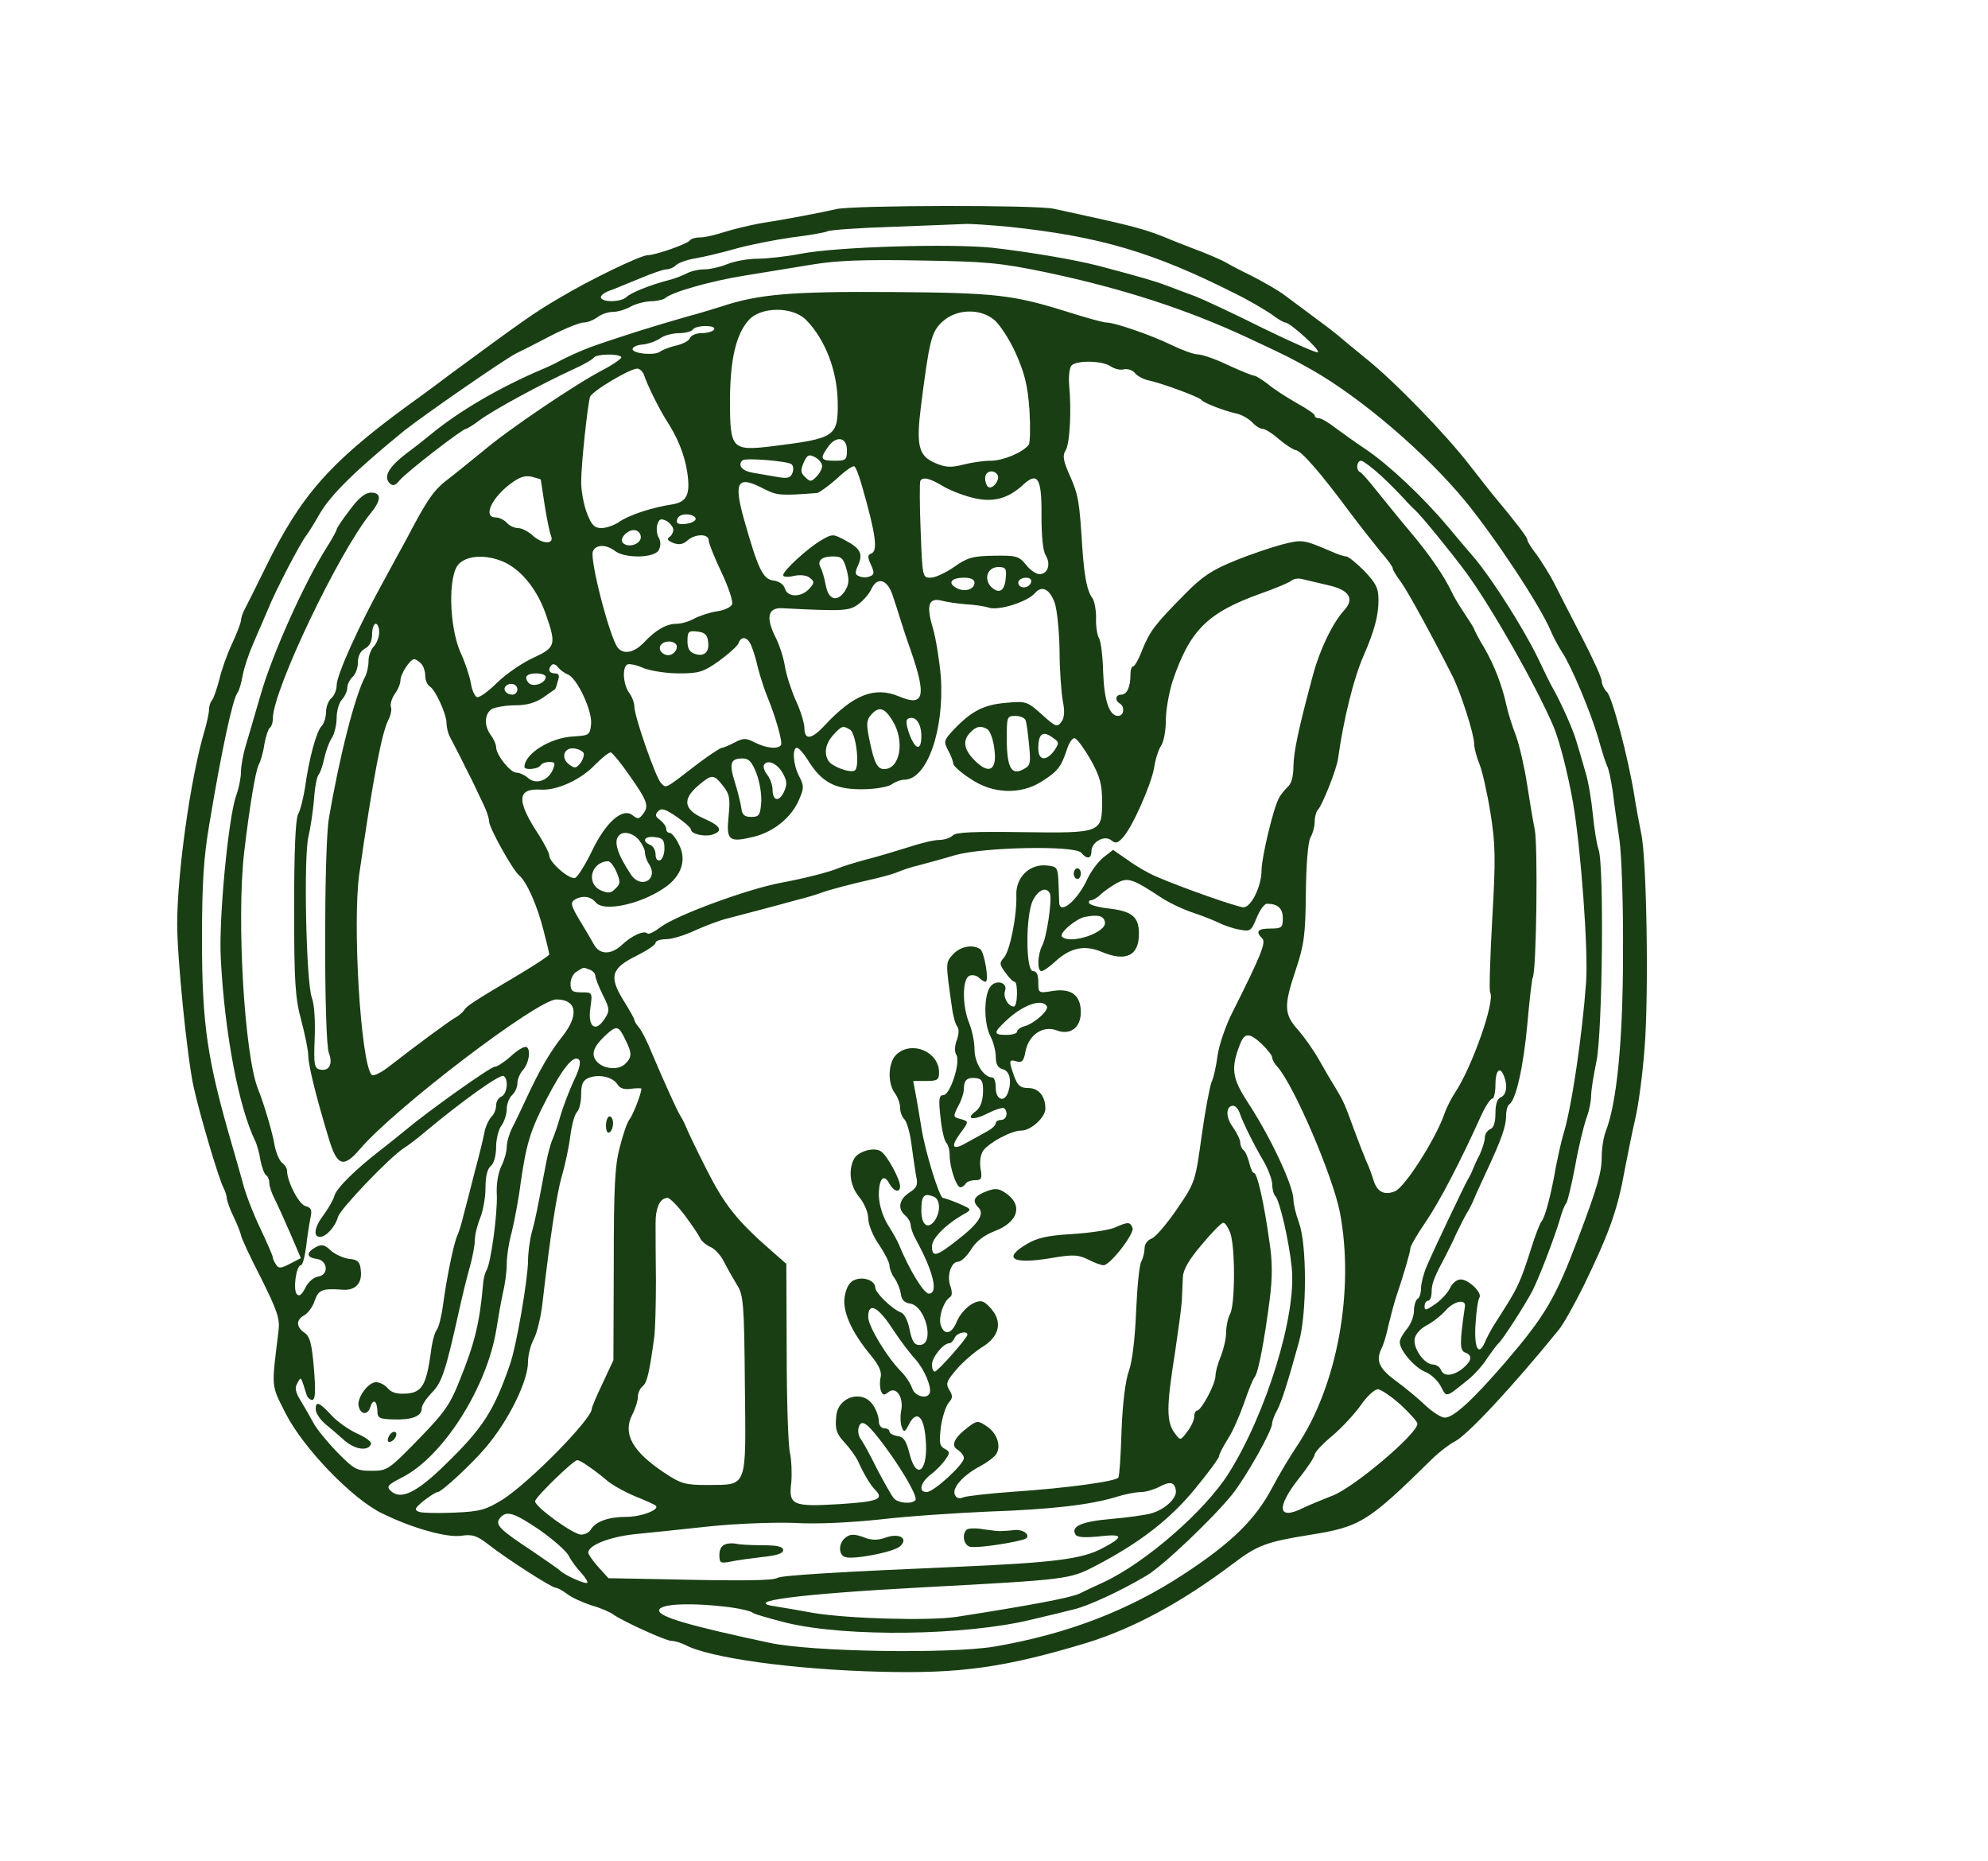<?xml version="1.0" standalone="no"?>
<!DOCTYPE svg PUBLIC "-//W3C//DTD SVG 20010904//EN"
 "http://www.w3.org/TR/2001/REC-SVG-20010904/DTD/svg10.dtd">
<svg version="1.0" xmlns="http://www.w3.org/2000/svg"
 width="561pt" height="525pt" viewBox="0 0 561 525"
 preserveAspectRatio="xMidYMid meet">
<g transform="translate(0,525) scale(0.1,-0.1)"
fill="#193e13" stroke="none">
<path d="M2360 4660 c-44 -10 -136 -28 -214 -40 -32 -6 -78 -17 -103 -25 -24
-8 -55 -15 -68 -15 -13 0 -26 -4 -29 -9 -6 -9 -96 -41 -118 -41 -20 0 -165
-70 -248 -120 -71 -41 -107 -67 -311 -217 -46 -35 -101 -75 -122 -90 -217
-159 -299 -252 -398 -455 -28 -57 -55 -111 -60 -120 -5 -10 -9 -23 -9 -29 0
-5 -11 -35 -25 -65 -14 -29 -30 -75 -36 -101 -7 -27 -16 -52 -20 -58 -5 -5 -9
-17 -9 -26 0 -9 -6 -39 -14 -65 -39 -133 -76 -400 -76 -542 0 -95 28 -374 46
-457 17 -78 71 -261 85 -287 5 -10 9 -23 9 -30 1 -7 9 -31 20 -53 11 -22 19
-45 20 -50 0 -6 25 -60 56 -120 47 -94 54 -116 50 -150 -20 -164 -22 -150 20
-233 49 -97 189 -243 274 -283 86 -42 184 -69 224 -62 29 4 42 0 73 -24 52
-41 180 -123 191 -123 5 0 20 -8 33 -18 13 -10 44 -24 69 -32 25 -7 52 -19 60
-25 26 -19 149 -75 165 -75 9 0 26 -5 38 -11 68 -37 307 -70 552 -76 224 -6
351 12 580 81 133 41 269 114 416 225 67 51 95 61 214 80 145 23 165 36 350
218 18 17 45 38 61 46 36 19 163 155 292 314 13 15 44 71 70 123 73 150 97
217 117 330 8 41 21 107 30 145 9 39 21 129 26 200 12 148 6 537 -10 605 -5
25 -14 72 -19 105 -17 105 -62 277 -77 292 -8 8 -15 22 -15 31 0 9 -25 64 -55
122 -30 58 -65 126 -78 152 -13 26 -36 62 -50 82 -15 19 -27 38 -27 43 0 7
-32 49 -98 128 -9 11 -37 47 -63 80 -69 90 -215 240 -294 303 -38 31 -72 59
-75 62 -3 3 -32 26 -65 50 -33 25 -74 55 -90 67 -17 13 -57 36 -90 53 -33 16
-67 34 -75 39 -8 5 -40 19 -70 31 -30 11 -64 25 -75 29 -86 36 -102 40 -342
92 -51 11 -564 10 -613 -1z m488 -50 c254 -27 405 -71 637 -188 39 -19 84 -46
102 -58 17 -13 35 -24 40 -24 13 0 99 -77 92 -84 -3 -3 -73 28 -155 68 -82 41
-168 81 -191 90 -24 9 -60 22 -80 30 -35 13 -65 22 -193 56 -70 18 -196 39
-300 51 -117 12 -437 3 -540 -17 -41 -8 -97 -14 -123 -14 -26 0 -64 -7 -84
-15 -19 -8 -49 -15 -65 -15 -16 0 -39 -5 -51 -12 -12 -6 -35 -15 -52 -19 -50
-13 -105 -35 -117 -47 -14 -14 -64 -16 -72 -3 -3 5 6 14 22 20 15 5 54 22 87
35 33 14 67 26 76 26 8 0 20 5 27 12 6 6 30 15 54 19 24 4 75 16 113 27 39 11
110 25 159 32 50 6 94 14 100 17 5 4 89 10 185 13 97 4 189 7 204 8 15 1 71
-3 125 -8z m107 -129 c212 -45 392 -103 564 -183 124 -58 121 -57 182 -91 138
-78 321 -234 434 -371 85 -104 212 -296 241 -366 8 -19 23 -46 32 -60 27 -41
81 -170 102 -242 10 -37 22 -73 25 -79 4 -6 11 -38 16 -72 4 -34 13 -96 19
-137 6 -41 11 -185 10 -320 0 -244 -17 -422 -49 -503 -6 -16 -11 -47 -11 -70
0 -44 -11 -84 -67 -232 -64 -169 -92 -217 -207 -351 -91 -105 -144 -154 -169
-154 -10 0 -35 16 -55 35 -20 19 -57 50 -82 68 -48 35 -58 57 -42 91 6 11 15
41 20 66 6 25 15 59 20 75 25 74 42 134 42 143 0 6 19 39 43 74 39 57 98 170
157 301 12 26 26 47 31 47 5 0 9 18 9 40 0 40 13 53 24 24 11 -27 7 -54 -9
-60 -10 -4 -15 -20 -15 -45 0 -26 -5 -42 -15 -45 -8 -4 -15 -14 -15 -24 0 -10
-7 -31 -14 -47 -8 -15 -17 -35 -20 -43 -3 -8 -10 -22 -15 -30 -11 -20 -95
-196 -115 -243 -9 -21 -16 -49 -16 -62 0 -13 -4 -27 -10 -30 -5 -3 -10 -19
-10 -34 0 -15 -9 -38 -20 -51 -11 -13 -20 -29 -20 -37 0 -23 41 -71 72 -84 16
-6 36 -25 44 -41 17 -32 12 -33 78 20 15 12 40 39 53 60 14 20 28 39 32 42 10
8 76 110 96 149 19 38 61 147 77 201 5 19 13 40 18 45 4 6 15 53 25 105 9 52
24 112 31 133 8 20 14 50 14 65 0 15 7 59 15 97 17 80 22 556 6 598 -5 14 -12
58 -16 98 -4 41 -13 97 -22 124 -8 28 -19 66 -25 85 -9 32 -45 112 -67 150 -5
8 -24 47 -42 85 -40 82 -126 218 -177 279 -21 24 -55 65 -77 91 -69 82 -165
173 -232 218 -27 18 -65 45 -85 60 -19 15 -40 27 -46 27 -7 0 -12 3 -12 8 0 4
-24 20 -53 36 -28 16 -65 40 -80 53 -16 12 -33 23 -38 23 -5 0 -39 14 -74 30
-35 17 -73 30 -85 30 -11 0 -44 12 -73 26 -57 28 -161 64 -185 64 -8 0 -56 13
-106 29 -157 49 -202 55 -501 57 -283 2 -375 -6 -480 -41 -22 -7 -65 -20 -95
-28 -89 -25 -200 -60 -275 -87 -27 -10 -66 -28 -85 -38 -8 -5 -31 -16 -50 -24
-120 -51 -235 -118 -316 -185 -12 -10 -42 -34 -68 -53 -49 -38 -65 -65 -46
-84 9 -8 16 -6 28 9 19 23 177 145 187 145 3 0 21 11 38 24 39 29 171 101 269
146 27 12 50 26 54 31 6 10 67 12 77 2 4 -3 -20 -20 -52 -37 -74 -38 -268
-169 -337 -228 -29 -23 -72 -59 -97 -78 -44 -33 -60 -57 -122 -175 -15 -27
-42 -77 -60 -110 -72 -130 -135 -269 -135 -299 0 -13 -7 -29 -15 -36 -8 -7
-15 -24 -15 -39 0 -15 -6 -33 -12 -39 -15 -15 -36 -92 -47 -173 -5 -30 -13
-65 -20 -77 -7 -14 -11 -102 -11 -264 0 -210 3 -253 20 -317 11 -41 20 -86 20
-100 0 -26 21 -112 57 -231 24 -81 42 -87 89 -32 99 116 501 422 554 422 57 0
65 -43 18 -103 -36 -45 -66 -97 -103 -177 -14 -30 -32 -68 -40 -83 -8 -16 -15
-40 -15 -53 0 -14 -7 -38 -15 -54 -9 -18 -15 -51 -13 -82 2 -55 -17 -192 -29
-212 -4 -6 -9 -24 -10 -41 -9 -104 -23 -165 -66 -270 -27 -69 -44 -92 -117
-167 -83 -85 -87 -88 -131 -88 -43 0 -50 4 -98 53 -29 30 -59 67 -67 83 -8 15
-24 43 -35 61 -15 24 -18 37 -10 50 11 20 9 22 26 -32 2 -8 10 -15 16 -15 9 0
10 24 5 87 -6 71 -11 91 -26 102 -25 17 -25 37 -1 50 10 6 24 24 29 41 11 31
21 35 78 31 37 -3 57 18 52 56 -2 23 -9 29 -33 31 -16 2 -40 13 -52 24 -17 16
-25 18 -42 9 -27 -15 -27 -29 2 -33 32 -4 36 -45 5 -50 -13 -2 -28 -15 -36
-31 -10 -20 -17 -26 -24 -19 -12 12 -2 82 11 82 5 0 11 24 15 53 3 28 9 65 12
80 5 23 3 29 -14 34 -18 4 -52 69 -52 100 0 6 -6 16 -14 22 -8 7 -17 28 -21
49 -6 37 -31 120 -46 157 -39 93 -62 480 -40 670 15 127 32 230 41 247 5 9 13
35 16 58 4 22 11 43 15 46 5 3 9 15 9 27 0 79 187 471 277 580 29 36 30 57 0
57 -16 0 -35 -15 -60 -49 -20 -26 -37 -51 -37 -55 0 -3 -12 -25 -27 -49 -64
-100 -156 -306 -188 -419 -15 -51 -33 -114 -41 -140 -8 -26 -14 -60 -14 -76 0
-16 -6 -47 -14 -68 -22 -65 -49 -347 -43 -458 11 -213 51 -422 98 -517 4 -9
11 -33 14 -53 4 -20 11 -39 16 -42 5 -3 9 -13 9 -22 0 -9 7 -30 16 -47 8 -16
28 -60 44 -97 l29 -68 -31 -16 c-25 -13 -32 -14 -39 -2 -5 7 -9 16 -9 20 0 4
-16 41 -36 83 -20 42 -42 99 -49 128 -8 29 -21 75 -29 102 -71 244 -86 342
-86 585 0 158 5 232 20 320 36 218 67 358 80 375 5 6 11 28 15 50 4 22 18 63
30 90 12 28 30 70 41 95 22 55 92 189 109 210 6 8 23 35 37 60 32 55 104 125
239 235 57 45 278 198 314 217 17 8 62 31 102 52 39 20 80 36 90 36 11 0 28 7
39 15 10 8 30 15 44 15 14 0 36 7 50 15 14 8 39 14 56 15 16 0 34 4 40 8 19
18 133 50 229 65 55 9 141 23 190 31 66 11 147 14 300 11 189 -3 225 -6 360
-34z m-680 -134 c54 -55 88 -144 89 -233 1 -96 -7 -101 -184 -123 -115 -14
-120 -8 -120 127 0 117 17 189 53 229 34 38 124 39 162 0z m530 1 c15 -12 43
-54 61 -94 25 -56 34 -90 39 -160 3 -49 2 -93 -2 -99 -17 -22 -73 -45 -107
-45 -20 0 -55 -5 -78 -11 -35 -9 -50 -8 -80 5 -46 20 -53 49 -39 161 24 187
29 208 61 238 39 35 104 38 145 5z m-790 -28 c-3 -5 -19 -10 -35 -10 -15 0
-30 -6 -33 -14 -3 -8 -21 -17 -39 -21 -18 -4 -38 -12 -45 -17 -15 -12 -78 -6
-78 7 0 6 13 12 30 13 16 2 38 10 49 18 11 8 35 14 53 14 17 0 35 5 38 10 3 6
20 10 36 10 18 0 28 -4 24 -10z m1120 -104 c10 -7 27 -11 37 -8 10 2 24 -2 31
-11 7 -8 23 -17 37 -20 35 -7 144 -47 150 -55 6 -9 67 -32 100 -39 14 -3 33
-14 43 -24 10 -11 23 -19 30 -19 7 0 28 -13 47 -30 19 -16 40 -29 46 -30 15 0
72 -66 149 -170 33 -44 75 -97 92 -118 18 -20 33 -41 33 -45 0 -5 11 -23 24
-40 20 -28 90 -156 146 -267 23 -47 60 -162 60 -189 0 -12 7 -38 15 -57 8 -20
22 -82 31 -138 14 -87 15 -128 5 -299 -6 -109 -9 -203 -6 -207 15 -24 -51
-211 -99 -283 -10 -15 -24 -42 -30 -60 -25 -71 -111 -206 -139 -218 -31 -13
-52 -2 -62 34 -4 12 -12 36 -20 52 -7 17 -22 55 -33 85 -28 77 -30 81 -53 120
-12 19 -33 55 -47 80 -14 25 -40 62 -58 83 -41 45 -42 68 -7 172 23 69 27 98
28 215 1 82 6 144 13 157 7 12 12 32 12 45 0 13 4 28 9 33 13 14 53 115 57
145 15 109 44 227 72 290 30 69 42 112 42 157 0 34 -7 47 -40 82 -22 22 -45
41 -51 41 -6 0 -25 6 -42 14 -80 34 -82 34 -138 20 -30 -8 -90 -28 -134 -46
-64 -26 -92 -44 -140 -93 -86 -87 -99 -104 -121 -157 -10 -27 -22 -48 -26 -48
-5 0 -8 -11 -8 -24 0 -35 -10 -56 -26 -56 -16 0 -19 -16 -4 -25 15 -9 12 -35
-5 -35 -24 0 -39 41 -42 123 -1 42 -6 85 -11 95 -6 9 -10 36 -9 59 0 24 -5 48
-10 55 -15 19 -23 58 -29 145 -8 130 -11 146 -35 201 -19 42 -21 57 -12 71 12
19 17 112 10 186 -2 22 1 46 6 53 13 16 88 15 112 -2z m-1318 -23 c11 -33 44
-98 63 -128 32 -49 51 -96 59 -145 10 -64 0 -86 -41 -93 -59 -9 -122 -30 -150
-49 -14 -10 -37 -18 -51 -18 -19 0 -28 8 -41 43 -9 23 -16 63 -16 87 0 50 18
216 25 240 5 16 111 79 133 80 7 0 15 -8 19 -17z m573 -213 c0 -28 -3 -30 -35
-30 -39 0 -42 6 -19 38 23 34 54 29 54 -8z m-70 -45 c0 -7 -7 -21 -16 -30 -15
-15 -18 -15 -32 -1 -13 12 -13 20 -4 41 10 22 15 24 32 15 11 -6 20 -17 20
-25z m-86 5 c5 -5 6 -16 2 -25 -5 -13 -14 -16 -41 -11 -19 3 -51 9 -70 12 -31
5 -44 21 -30 35 7 8 129 -2 139 -11z m1663 -32 c26 -24 53 -52 62 -62 9 -10
24 -26 34 -35 18 -16 100 -117 144 -176 73 -100 198 -320 247 -435 17 -41 40
-130 55 -215 22 -128 43 -411 37 -505 -11 -151 -41 -357 -65 -433 -5 -17 -14
-57 -20 -87 -13 -76 -30 -142 -40 -155 -5 -5 -19 -41 -31 -80 -26 -82 -36
-106 -70 -160 -14 -22 -31 -49 -38 -60 -6 -11 -17 -30 -22 -43 -18 -41 -31
-14 -26 54 2 35 7 68 11 73 8 14 -31 51 -53 51 -11 0 -24 -11 -30 -24 -6 -13
-24 -33 -41 -45 -26 -18 -31 -20 -31 -7 0 9 5 16 10 16 6 0 10 12 10 26 0 23
8 42 41 104 4 8 18 35 29 60 12 25 26 52 31 60 5 8 14 25 19 38 5 13 21 46 34
75 43 92 56 129 56 158 0 15 4 30 9 33 19 12 40 106 51 226 6 68 13 127 15
131 11 16 15 375 6 418 -5 25 -15 84 -22 130 -7 46 -21 107 -31 135 -11 28
-23 67 -27 86 -12 55 -33 111 -63 163 -16 26 -28 50 -28 52 0 2 -12 21 -26 42
-14 21 -30 47 -35 58 -24 51 -67 113 -124 180 -28 33 -68 83 -90 110 -22 28
-43 52 -47 53 -12 5 -10 32 3 32 5 0 31 -19 56 -42z m-1464 -31 c39 -136 45
-183 25 -189 -10 -4 -10 -10 0 -32 10 -22 9 -28 -3 -32 -8 -4 -22 -4 -30 0
-12 4 -13 10 -4 30 15 33 8 48 -35 71 -35 19 -37 19 -68 1 -38 -22 -108 -86
-108 -99 0 -5 14 -6 30 -2 19 4 37 2 46 -6 13 -10 12 -14 -2 -30 -23 -25 -61
-25 -69 0 -3 12 -17 21 -32 23 -30 3 -44 33 -83 171 -31 110 -19 127 57 87 36
-18 45 -19 149 -11 6 1 31 19 55 40 23 22 46 38 50 35 4 -2 14 -28 22 -57z
m382 33 c8 -13 -14 -42 -26 -34 -5 3 -9 14 -9 25 0 20 24 26 35 9z m-1289 -13
c0 -1 5 -33 11 -72 6 -38 14 -78 18 -87 10 -25 -25 -24 -53 2 -12 11 -30 20
-40 20 -11 0 -25 7 -32 15 -7 8 -21 15 -31 15 -36 0 -14 52 39 93 27 21 43 26
62 22 14 -4 25 -7 26 -8z m1132 -17 c19 -12 57 -27 85 -34 57 -15 101 -4 144
36 41 38 53 19 52 -85 0 -60 4 -102 12 -114 15 -25 6 -53 -18 -53 -9 0 -27 12
-38 27 -20 24 -27 26 -91 25 -59 -1 -74 -5 -112 -32 -23 -16 -53 -30 -66 -30
-23 0 -23 2 -28 133 -3 72 -3 135 -1 140 7 12 26 8 61 -13z m-695 -95 c-3 -13
-53 -20 -53 -7 0 15 13 23 35 20 11 -2 19 -7 18 -13z m-63 -30 c0 -7 -5 -17
-12 -21 -7 -5 -3 -10 12 -16 16 -6 28 -4 40 7 21 19 60 20 60 0 0 -8 16 -48
36 -90 20 -42 33 -82 30 -90 -3 -8 -22 -17 -43 -20 -21 -3 -50 -13 -65 -21
-14 -8 -36 -14 -48 -14 -29 0 -59 -17 -92 -52 -28 -30 -59 -36 -75 -15 -23 30
-79 248 -70 271 8 20 37 21 63 1 28 -21 111 -20 123 3 6 11 6 24 0 35 -6 10
-7 26 -4 37 5 16 10 18 26 10 10 -6 19 -17 19 -25z m-92 -24 c-4 -18 -36 -27
-50 -13 -13 13 18 43 38 35 8 -3 14 -13 12 -22z m-379 -70 c47 -25 88 -77 112
-146 29 -84 27 -92 -36 -121 -31 -14 -76 -45 -102 -70 -25 -25 -50 -43 -57
-41 -6 2 -14 19 -17 38 -3 19 -16 59 -30 89 -32 75 -35 218 -4 249 26 26 84
27 134 2z m960 -18 c8 -30 7 -42 -5 -61 -22 -33 -47 -24 -54 18 -4 20 -10 41
-14 48 -11 19 2 32 34 32 25 0 30 -5 39 -37z m449 -25 c-3 -36 -19 -45 -41
-24 -22 23 -10 56 20 56 21 0 24 -4 21 -32z m-88 -12 c0 -19 -28 -28 -51 -15
-26 14 -15 29 22 29 18 0 29 -5 29 -14z m160 5 c0 -14 -18 -23 -30 -16 -6 4
-8 11 -5 16 8 12 35 12 35 0z m837 -12 c60 -13 76 -38 47 -70 -34 -37 -70
-113 -89 -184 -41 -152 -54 -215 -55 -256 0 -30 -6 -51 -16 -59 -8 -8 -20 -22
-25 -32 -16 -29 -49 -168 -49 -204 0 -44 -29 -104 -51 -104 -16 0 -179 57
-249 88 -19 8 -54 28 -77 45 l-42 29 -27 -21 c-15 -12 -35 -39 -45 -60 -27
-60 -78 -104 -80 -68 0 6 -1 32 -2 57 -2 43 -4 45 -33 48 -49 5 -88 -34 -86
-84 2 -58 -18 -157 -35 -176 -13 -15 -13 -19 4 -42 10 -14 21 -26 26 -26 10 0
9 -70 -2 -70 -16 0 -31 27 -25 44 9 24 -26 34 -42 11 -18 -25 -18 -103 1 -139
8 -15 15 -42 15 -58 0 -21 6 -31 20 -35 20 -5 26 -35 14 -67 -11 -28 -34 -18
-34 14 0 17 -4 30 -10 30 -24 0 -50 41 -50 79 0 21 -7 55 -15 74 -20 49 -20
126 1 134 8 3 20 1 27 -6 6 -6 14 -11 18 -11 11 0 -3 84 -15 92 -21 14 -55 8
-76 -14 -22 -24 -22 -22 -4 -148 3 -25 10 -50 15 -56 6 -7 5 -22 -1 -39 -6
-15 -7 -33 -1 -42 12 -21 -18 -113 -37 -113 -12 0 -14 -12 -8 -62 3 -34 11
-67 16 -72 6 -6 10 -22 10 -37 0 -33 19 -89 30 -89 5 0 12 5 15 10 3 6 16 10
27 10 18 0 20 5 15 33 -3 19 0 40 8 51 18 23 79 56 107 56 27 0 68 37 68 62 0
35 -19 58 -48 58 -23 0 -30 7 -40 33 -16 45 -15 49 7 42 15 -4 20 1 25 29 9
46 49 73 87 59 39 -15 69 7 69 51 0 48 -27 68 -79 60 -41 -7 -41 -6 -41 25 0
21 -5 31 -15 31 -21 0 -21 159 0 200 16 31 39 39 48 18 6 -18 -9 -122 -22
-146 -13 -25 -15 -72 -2 -72 6 0 24 13 41 29 41 37 81 45 127 26 70 -30 107
-12 107 50 0 47 -18 63 -80 71 -30 3 -57 10 -60 15 -3 5 0 9 5 9 6 0 19 8 29
18 10 9 30 23 45 31 30 16 44 11 123 -41 22 -15 63 -34 90 -43 27 -9 60 -22
74 -29 14 -7 40 -16 58 -19 30 -6 33 -4 48 33 9 22 22 40 29 40 31 0 45 -13
45 -41 0 -26 -3 -29 -35 -29 -36 0 -43 -8 -23 -28 11 -11 -2 -45 -86 -212 -18
-36 -36 -89 -40 -118 -4 -29 -11 -63 -17 -75 -5 -12 -18 -80 -28 -152 -18
-129 -18 -131 -70 -207 -29 -42 -61 -80 -72 -83 -10 -4 -19 -15 -19 -26 0 -11
-4 -28 -9 -38 -6 -9 -12 -73 -15 -142 -3 -75 -11 -141 -20 -166 -10 -27 -18
-91 -21 -168 -2 -69 -6 -129 -9 -134 -7 -11 -147 -30 -296 -40 -69 -5 -133
-12 -142 -16 -12 -5 -20 -2 -24 9 -7 19 26 55 72 79 17 9 36 23 43 31 18 22 6
62 -25 82 -24 16 -27 16 -51 -2 -41 -31 -51 -53 -30 -65 9 -6 17 -16 17 -23 0
-18 -85 -96 -105 -96 -24 0 -18 27 12 50 15 11 33 30 41 42 13 18 13 22 -2 30
-15 8 -16 18 -11 61 4 29 14 59 22 69 12 13 12 20 2 36 -11 18 -8 25 21 59 18
21 50 48 70 61 45 27 58 63 35 99 -9 13 -23 27 -31 30 -21 8 -59 -21 -74 -56
-15 -37 -37 -40 -46 -7 -5 23 9 65 28 77 5 3 5 16 0 30 -11 29 2 69 22 69 8 0
24 15 36 34 14 23 36 40 66 52 69 26 82 75 30 109 -18 12 -28 13 -54 3 -33
-13 -40 -26 -21 -45 18 -18 1 -45 -57 -90 -62 -49 -74 -52 -74 -19 0 23 43 65
95 93 17 10 16 12 -19 27 -21 9 -42 16 -45 16 -10 0 -51 133 -61 199 -5 31
-12 73 -16 94 l-7 37 37 0 c31 0 36 3 36 24 0 58 -76 91 -120 51 -24 -22 -26
-81 -5 -109 8 -11 15 -29 15 -41 0 -12 5 -26 12 -33 7 -7 16 -38 20 -70 4 -31
10 -71 13 -89 6 -26 3 -34 -19 -48 -29 -19 -34 -46 -11 -65 8 -7 15 -19 15
-27 0 -8 7 -27 15 -41 49 -90 64 -152 36 -152 -14 0 -55 67 -85 140 -3 8 -17
33 -31 55 -15 25 -24 56 -25 82 0 48 14 63 30 33 12 -22 30 -27 30 -7 0 20
-38 90 -55 99 -20 12 -64 -1 -75 -22 -17 -33 -11 -77 15 -108 14 -17 25 -43
25 -59 0 -17 13 -50 30 -74 16 -24 30 -51 30 -59 0 -9 6 -25 14 -36 8 -11 16
-31 18 -44 2 -17 10 -26 26 -28 45 -7 71 -117 27 -117 -15 0 -21 10 -28 43 -5
26 -15 46 -25 49 -24 9 -72 55 -72 70 0 19 -32 32 -57 22 -15 -5 -24 -20 -29
-45 -8 -43 18 -101 74 -169 23 -28 31 -46 27 -62 -3 -12 -2 -29 1 -37 5 -13 9
-14 21 -4 22 18 44 -15 36 -53 -3 -16 -2 -36 2 -46 6 -16 9 -14 21 10 21 39
41 21 46 -41 9 -92 -26 -124 -46 -41 -9 34 -16 45 -33 47 -13 2 -23 8 -23 13
0 5 -7 9 -15 9 -8 0 -15 9 -15 20 0 12 -7 32 -16 45 -29 45 -99 25 -104 -30
-4 -38 0 -50 25 -77 14 -15 30 -38 36 -50 15 -34 35 -68 48 -81 27 -27 10 -34
-100 -41 -133 -8 -144 -3 -136 61 2 23 1 62 -4 85 -5 24 -9 153 -9 287 l-1
245 -40 35 c-100 87 -135 132 -186 233 -29 57 -54 110 -57 118 -3 8 -10 22
-15 30 -11 17 -47 98 -82 180 -12 30 -28 62 -36 71 -7 8 -13 18 -13 22 0 3
-14 28 -31 55 -41 67 -34 90 37 125 30 15 54 31 54 37 0 5 13 10 30 10 16 0
53 11 82 25 29 13 71 29 93 34 22 6 65 17 95 25 30 8 75 20 100 27 25 6 54 15
65 19 23 9 88 26 155 41 25 6 54 14 65 19 11 5 38 14 60 19 22 6 67 18 100 28
80 23 338 28 356 7 16 -19 29 -18 29 4 0 26 37 47 56 31 12 -10 18 -8 32 7 27
28 81 151 89 198 3 22 12 50 19 61 8 11 14 43 14 73 0 29 9 78 19 110 49 144
98 193 248 247 43 15 83 32 88 37 6 5 19 7 30 4 11 -3 44 -10 72 -17z m-1229
-26 c7 -21 17 -51 22 -68 5 -16 18 -57 30 -90 45 -130 38 -160 -33 -130 -69
29 -129 5 -210 -82 -37 -40 -57 -42 -57 -7 0 14 -11 49 -24 77 -13 29 -27 72
-31 97 -4 25 -16 62 -27 83 -27 54 -21 82 17 81 176 -9 191 -8 217 11 15 11
31 30 37 43 16 35 44 28 59 -15z m458 -23 c7 -19 13 -80 14 -135 0 -55 5 -119
9 -142 6 -30 5 -48 -4 -60 -12 -16 -16 -14 -55 21 -41 37 -45 38 -100 33 -63
-5 -98 -23 -147 -74 -30 -32 -31 -35 -17 -61 8 -15 14 -31 14 -37 0 -5 21 -25
48 -42 62 -43 141 -46 200 -9 46 29 56 41 72 89 6 21 17 36 23 34 7 -2 27 -30
45 -61 26 -47 32 -69 32 -116 0 -90 -1 -91 -223 -88 -138 2 -189 0 -198 -9 -7
-7 -24 -13 -39 -13 -14 0 -52 -9 -85 -20 -33 -10 -87 -27 -120 -35 -33 -9 -69
-20 -80 -25 -26 -11 -98 -29 -157 -40 -95 -17 -299 -92 -344 -126 -17 -13 -33
-21 -37 -18 -9 10 -43 -5 -72 -32 -31 -29 -63 -28 -79 1 -6 11 -24 42 -40 68
-24 40 -27 50 -15 58 21 13 45 11 60 -7 24 -30 140 -2 205 49 40 33 51 75 29
116 -8 17 -20 31 -25 31 -6 0 -10 5 -10 11 0 7 -8 18 -17 25 -14 10 -15 15 -6
25 10 10 21 6 53 -16 22 -15 40 -31 40 -36 0 -12 38 -21 60 -14 32 10 24 25
-25 46 -56 25 -60 54 -14 93 38 32 43 32 69 -1 19 -24 21 -36 16 -86 -7 -69 1
-75 71 -58 57 14 107 55 128 105 14 32 14 39 0 66 -17 32 -20 80 -6 80 5 0 19
-16 31 -35 38 -62 76 -82 150 -82 38 0 73 6 85 13 11 8 27 14 37 14 64 0 113
140 103 290 -4 47 -14 108 -22 136 -20 66 -13 89 25 79 15 -4 45 -8 67 -10 22
-1 52 -5 67 -10 30 -8 109 18 129 42 19 22 41 11 55 -27z m-1906 -84 c0 -14
-7 -31 -15 -40 -8 -8 -15 -26 -15 -40 0 -15 -4 -34 -9 -44 -29 -53 -74 -230
-103 -402 -14 -81 -14 -625 0 -661 12 -31 1 -52 -24 -47 -17 3 -19 12 -16 88
2 50 -1 97 -8 115 -16 41 -24 405 -9 457 5 22 12 67 15 101 2 33 8 65 13 71 5
6 12 27 16 46 4 19 13 45 21 57 8 12 14 39 14 58 0 20 7 43 15 51 8 9 15 24
15 33 0 10 7 24 15 31 8 7 15 25 15 41 0 18 7 32 20 39 13 7 20 21 20 40 0 17
5 30 10 30 6 0 10 -11 10 -24z m928 -25 c5 -30 -10 -45 -37 -36 -15 5 -21 15
-21 36 0 27 3 30 28 27 20 -2 28 -9 30 -27z m120 -8 c5 -10 15 -40 21 -68 7
-27 19 -63 26 -80 23 -55 44 -129 39 -137 -8 -13 -42 -9 -74 7 -25 13 -32 13
-57 0 -15 -8 -32 -15 -36 -15 -4 0 -33 -19 -64 -42 -100 -77 -92 -73 -108 -57
-15 16 -75 188 -75 216 0 11 -7 28 -15 39 -16 22 -20 70 -5 79 5 3 26 -1 46
-10 20 -8 65 -15 100 -15 57 0 69 4 113 35 27 20 52 42 55 50 7 20 23 19 34
-2z m-208 -8 c0 -9 -7 -18 -16 -22 -18 -7 -39 11 -30 26 11 17 46 13 46 -4z
m-722 -47 c7 -7 12 -22 12 -35 0 -12 6 -26 13 -30 16 -10 47 -78 47 -103 0
-11 4 -28 9 -38 5 -9 19 -37 32 -62 12 -25 29 -57 36 -72 7 -16 20 -42 28 -59
8 -17 15 -37 15 -46 0 -18 66 -137 85 -153 21 -17 52 -87 69 -156 9 -34 16
-64 16 -67 0 -3 -36 -27 -81 -54 -140 -83 -151 -91 -159 -103 -4 -6 -16 -17
-28 -23 -18 -11 -99 -70 -189 -140 -20 -15 -40 -24 -44 -20 -31 32 -55 429
-35 568 39 271 63 396 82 434 7 13 10 29 7 37 -2 7 2 23 11 36 9 12 16 29 16
38 0 18 27 60 39 60 4 0 12 -5 19 -12z m414 -31 c26 -9 70 -103 66 -140 -3
-31 -5 -32 -50 -35 -65 -3 -138 -49 -138 -86 0 -10 39 -6 45 4 3 6 15 10 25
10 17 0 18 -3 9 -24 -14 -30 -48 -40 -69 -21 -9 8 -24 15 -33 15 -17 0 -57 50
-57 72 0 8 -7 23 -15 34 -20 27 -18 61 4 74 11 5 40 10 66 10 31 0 56 7 78 22
18 13 33 23 33 23 1 0 5 10 8 23 6 16 3 22 -8 22 -17 0 -21 12 -9 24 4 4 12 1
18 -7 5 -7 18 -16 27 -20z m-62 -7 c0 -18 -37 -31 -49 -16 -6 7 -8 16 -4 19
10 11 53 8 53 -3z m-80 -35 c0 -8 -6 -15 -14 -15 -17 0 -28 14 -19 24 12 12
33 6 33 -9z m1059 -89 c35 -57 21 -136 -24 -136 -19 0 -28 17 -41 80 -10 47
-9 58 4 73 22 25 38 21 61 -17z m81 -43 c0 -44 -18 -39 -35 9 -9 27 -9 38 -1
41 20 8 36 -15 36 -50z m294 45 c3 -7 7 -39 10 -70 5 -51 4 -58 -15 -68 -34
-19 -47 2 -48 80 0 68 0 70 25 70 13 0 26 -6 28 -12z m-495 -27 c17 -11 28
-106 13 -115 -13 -8 -64 11 -74 27 -14 22 -8 50 14 74 24 26 27 26 47 14z
m388 1 c7 -5 16 -29 19 -55 8 -58 -13 -73 -51 -37 -34 32 -40 58 -19 81 18 20
32 23 51 11z m186 -25 c16 -11 16 -14 2 -35 -23 -31 -45 -28 -45 6 0 43 13 52
43 29z m-1326 -42 c2 -6 -2 -19 -9 -28 -12 -15 -16 -16 -32 -4 -25 19 -14 50
16 45 12 -2 23 -8 25 -13z m128 -61 c52 -74 57 -88 40 -110 -11 -15 -15 -16
-29 -5 -28 24 -76 -18 -115 -99 -19 -40 -41 -74 -48 -77 -16 -6 -73 44 -73 63
0 7 -13 32 -28 56 -65 98 -64 134 3 130 47 -3 115 28 156 72 19 19 38 34 43
33 5 -2 28 -30 51 -63z m360 3 c9 -24 15 -61 13 -83 -3 -34 -6 -39 -28 -39
-19 0 -26 6 -28 25 -2 14 -10 46 -18 72 -17 54 -13 68 21 68 18 0 27 -9 40
-43z m74 1 c12 -21 13 -31 3 -53 -14 -29 -32 -25 -32 8 0 12 -7 31 -15 41 -8
10 -12 23 -9 28 10 16 38 4 53 -24z m-406 -188 c9 -11 17 -27 17 -35 0 -9 5
-24 12 -34 27 -43 -24 -71 -52 -28 -39 59 -49 94 -33 110 12 13 39 7 56 -13z
m72 -24 c0 -16 -6 -31 -12 -33 -8 -3 -13 4 -13 16 0 12 -7 24 -15 27 -25 10
-17 26 13 22 22 -2 27 -8 27 -32z m-135 -67 c11 -26 11 -33 -3 -46 -13 -14
-21 -14 -42 -5 -42 20 -27 80 21 82 6 0 17 -14 24 -31z m1378 -141 c6 -29 -98
-64 -121 -41 -10 9 39 51 65 56 37 7 53 3 56 -15z m-1454 -134 c9 -3 16 -11
16 -17 0 -6 9 -30 21 -54 20 -40 20 -45 5 -68 -26 -40 -48 -22 -40 31 6 44 6
44 -25 44 -26 0 -31 4 -31 25 0 13 8 29 18 34 21 13 17 12 36 5z m1290 -103
c7 -11 -33 -47 -61 -56 -13 -3 -23 -11 -23 -16 0 -5 -13 -9 -30 -9 -37 0 -37
6 -2 39 47 45 102 65 116 42z m-1190 -93 c20 -40 20 -51 -1 -71 -23 -20 -70
-11 -84 15 -11 20 1 42 40 76 22 18 28 15 45 -20z m1798 -15 c15 -15 28 -31
28 -37 0 -5 6 -17 14 -25 48 -54 156 -307 177 -411 42 -220 -7 -490 -121 -660
-20 -30 -52 -83 -69 -116 -48 -91 -115 -157 -251 -246 -157 -103 -330 -169
-534 -204 -128 -21 -517 -15 -636 11 -229 49 -310 73 -310 91 0 19 89 23 200
9 30 -4 60 -11 65 -16 6 -4 48 -16 95 -28 172 -41 505 -36 690 9 47 11 101 24
120 29 39 9 129 50 205 95 45 26 187 161 242 229 39 49 113 180 113 201 0 6 6
23 14 37 13 25 29 75 62 194 22 81 22 273 0 334 -9 24 -16 54 -16 66 0 39 -65
178 -131 278 -42 65 -46 93 -20 160 13 34 27 34 63 0z m-1944 -105 c-13 -29
-30 -73 -37 -98 -7 -25 -17 -54 -22 -65 -5 -11 -14 -44 -19 -72 -24 -127 -29
-153 -39 -189 -6 -22 -11 -59 -11 -84 -1 -53 -33 -240 -51 -290 -45 -131 -77
-180 -181 -281 -82 -81 -128 -103 -156 -75 -12 12 -7 17 32 37 116 58 241 255
267 420 5 32 13 77 18 100 6 24 11 61 11 82 0 22 6 62 14 90 7 29 19 90 25
137 16 112 27 150 74 240 45 87 76 125 91 110 6 -6 1 -28 -16 -62z m124 -7 c7
-12 20 -16 39 -13 16 2 29 2 29 0 0 -13 -24 -75 -34 -87 -6 -7 -18 -42 -27
-78 -14 -51 -17 -115 -17 -332 l-1 -269 -30 -64 c-17 -36 -31 -68 -31 -73 0
-29 -177 -209 -253 -257 -46 -28 -62 -33 -135 -36 -45 -2 -90 -1 -99 2 -15 6
-13 10 12 31 17 13 35 25 40 25 11 0 96 79 135 125 65 76 120 188 120 242 0
19 7 48 17 66 9 18 20 64 24 102 22 191 40 305 54 355 9 30 20 81 24 112 4 32
12 63 19 70 7 7 12 29 12 50 0 30 5 40 22 47 29 11 67 2 80 -18z m1032 -24
c-1 -25 -8 -43 -20 -52 -32 -23 -8 -28 34 -6 22 11 42 17 46 14 12 -12 6 -33
-9 -33 -8 0 -15 -4 -15 -9 0 -6 -11 -16 -24 -23 -13 -7 -38 -21 -56 -31 -41
-24 -49 -15 -22 23 27 36 27 36 1 43 -19 5 -20 7 -5 36 9 16 16 38 16 49 0 25
10 33 35 30 16 -2 20 -10 19 -41z m723 -54 c9 -28 42 -94 68 -138 13 -22 24
-51 25 -65 0 -15 4 -30 9 -35 12 -13 38 -123 46 -200 15 -134 -72 -415 -179
-584 -67 -105 -233 -250 -351 -305 -22 -10 -54 -25 -70 -33 -27 -12 -146 -34
-345 -65 -79 -12 -310 -5 -405 11 -38 7 -85 15 -104 18 -102 14 57 35 409 54
414 22 418 23 490 60 125 65 212 132 283 219 37 45 67 86 67 91 0 5 11 27 25
49 14 21 34 68 46 102 12 35 25 68 30 73 10 13 27 102 42 218 8 64 8 108 -1
165 -15 108 -34 192 -43 192 -4 0 -10 13 -14 30 -4 16 -11 32 -16 35 -5 4 -9
13 -9 21 0 8 -10 28 -21 44 -21 28 -20 60 1 60 6 0 13 -8 17 -17z m-863 -239
c20 -7 21 -44 3 -69 -19 -25 -37 -11 -37 29 0 43 7 50 34 40z m-701 -54 c21
-28 40 -57 43 -64 3 -7 15 -18 28 -24 13 -5 31 -25 40 -44 9 -18 26 -47 36
-64 18 -28 20 -53 22 -282 3 -295 9 -281 -106 -282 -62 0 -74 3 -122 35 -90
60 -117 110 -90 163 9 17 16 40 16 50 0 11 6 25 14 31 12 11 18 35 32 136 3
22 5 94 5 160 -1 66 -1 140 -1 164 0 45 13 71 34 71 6 0 29 -23 49 -50z m1538
-47 c15 -36 15 -204 0 -231 -6 -11 -11 -35 -11 -52 0 -17 -7 -47 -15 -67 -8
-19 -15 -44 -15 -55 0 -23 -40 -98 -52 -98 -4 0 -8 -8 -8 -17 0 -10 -9 -29
-20 -43 -19 -25 -19 -25 -34 -5 -25 33 -25 73 0 230 9 61 18 126 19 145 1 19
2 49 3 67 1 21 18 50 54 92 28 34 55 61 60 61 5 0 13 -12 19 -27z m663 -209
c-15 -102 -15 -124 0 -130 22 -8 20 -23 -6 -45 -28 -22 -54 -24 -62 -4 -3 8
-13 15 -23 15 -24 1 -55 45 -51 72 2 13 16 29 33 38 16 8 41 27 55 43 23 26
57 33 54 11z m-1617 -61 c21 -32 50 -71 66 -88 26 -29 48 -82 40 -97 -9 -17
-42 -7 -49 15 -4 12 -17 33 -30 46 -41 41 -94 129 -94 155 0 43 27 30 67 -31z
m213 -19 c0 -9 -84 -104 -92 -104 -5 0 -8 9 -8 20 0 20 32 60 49 60 5 0 11 7
15 15 5 14 36 22 36 9z m1223 -198 c26 -24 47 -48 47 -53 0 -29 -184 -184
-242 -204 -26 -10 -62 -25 -79 -33 -73 -37 -79 -1 -14 82 25 31 45 62 45 68 0
6 22 30 50 53 27 23 63 62 80 86 17 25 39 45 48 45 9 0 38 -20 65 -44z m-1453
-121 c52 -71 91 -141 83 -148 -11 -12 -50 -8 -61 6 -6 7 -27 44 -47 82 -19 39
-40 77 -47 86 -6 9 -8 24 -4 34 8 22 25 9 76 -60z m-840 -52 c14 -9 36 -26 50
-38 14 -13 50 -33 80 -46 30 -12 57 -24 60 -27 14 -11 -40 -32 -83 -32 -50 0
-86 -13 -100 -36 -4 -8 -17 -14 -27 -14 -22 0 -130 78 -130 94 0 11 108 116
119 116 4 0 18 -7 31 -17z m1658 -67 c5 -22 -30 -55 -69 -66 -17 -5 -69 -12
-115 -16 -82 -7 -113 -21 -99 -44 5 -8 27 -9 67 -5 69 8 71 -1 8 -34 -57 -30
-135 -40 -410 -52 -329 -14 -494 -24 -506 -31 -11 -8 -102 -9 -318 -4 l-159 3
-29 32 c-15 17 -28 35 -28 40 0 21 59 44 129 52 42 4 137 14 211 22 77 8 180
12 241 10 64 -4 160 1 245 10 76 9 213 18 304 22 176 6 287 19 359 41 25 8 56
14 70 14 14 0 37 7 51 14 31 17 44 15 48 -8z m-1795 -113 c38 -27 75 -59 82
-73 7 -14 23 -35 35 -48 12 -13 20 -26 17 -28 -5 -5 -67 23 -77 35 -3 3 -39
28 -80 56 -91 60 -104 73 -89 92 19 22 39 15 112 -34z"/>
<path d="M1442 2270 c-18 -16 -39 -30 -46 -30 -12 0 -189 -126 -252 -179 -17
-14 -48 -39 -70 -56 -70 -54 -123 -106 -130 -128 -3 -12 -17 -36 -30 -54 -27
-35 -31 -63 -11 -63 17 0 43 28 51 57 8 24 146 168 185 193 13 8 43 31 65 50
101 84 207 160 217 154 15 -9 10 -51 -6 -58 -8 -3 -15 -14 -15 -25 0 -11 -6
-26 -14 -33 -7 -8 -16 -27 -19 -43 -3 -17 -15 -66 -27 -110 -11 -44 -25 -98
-31 -120 -5 -22 -13 -49 -18 -60 -11 -24 -30 -118 -41 -198 -4 -31 -12 -63
-18 -70 -5 -6 -13 -34 -16 -62 -13 -93 -25 -113 -67 -117 -28 -2 -43 2 -54 14
-8 10 -23 18 -34 18 -22 0 -54 -44 -49 -67 5 -25 26 -27 33 -3 8 25 19 18 20
-12 0 -19 6 -22 45 -23 52 -2 80 9 80 31 0 9 13 28 28 44 29 28 40 63 77 230
9 41 23 98 31 126 8 28 14 62 14 76 0 14 7 42 15 61 8 20 15 58 15 85 0 32 5
54 15 62 9 7 15 30 15 54 0 22 7 50 15 60 8 11 15 32 15 47 0 14 7 32 15 39 8
7 15 22 15 33 0 11 7 28 15 37 18 19 24 61 10 66 -6 2 -25 -9 -43 -26z"/>
<path d="M891 1273 c0 -10 12 -28 27 -41 15 -12 40 -34 56 -48 30 -25 66 -29
73 -8 2 6 -16 19 -39 29 -24 11 -57 34 -73 52 -34 37 -45 41 -44 16z"/>
<path d="M1096 1194 c-4 -10 -1 -14 6 -12 15 5 23 28 10 28 -5 0 -13 -7 -16
-16z"/>
<path d="M3030 2785 c0 -8 5 -15 10 -15 6 0 10 7 10 15 0 8 -4 15 -10 15 -5 0
-10 -7 -10 -15z"/>
<path d="M3145 1786 c-17 -7 -71 -15 -120 -18 -69 -4 -99 -11 -127 -28 -70
-41 -41 -58 67 -40 64 11 77 10 106 -4 17 -9 37 -16 43 -16 19 0 88 90 82 105
-7 18 -12 18 -51 1z"/>
<path d="M1710 2074 c0 -14 4 -23 10 -19 6 3 10 15 10 26 0 10 -4 19 -10 19
-5 0 -10 -12 -10 -26z"/>
<path d="M2728 934 c-14 -13 -9 -42 8 -48 14 -5 104 7 152 20 25 7 5 29 -24
27 -16 -2 -33 -3 -39 -3 -5 -1 -28 2 -50 5 -22 4 -43 3 -47 -1z"/>
<path d="M2382 908 c-16 -16 -15 -45 2 -51 22 -9 139 14 156 30 24 22 -1 38
-40 25 -20 -8 -39 -8 -56 -2 -33 13 -47 13 -62 -2z"/>
<path d="M2048 893 c-11 -3 -18 -14 -18 -30 0 -23 3 -25 33 -19 17 4 58 9 90
13 39 4 57 10 57 19 0 10 -16 14 -59 14 -33 0 -65 2 -73 4 -7 2 -21 2 -30 -1z"/>
</g>
</svg>
